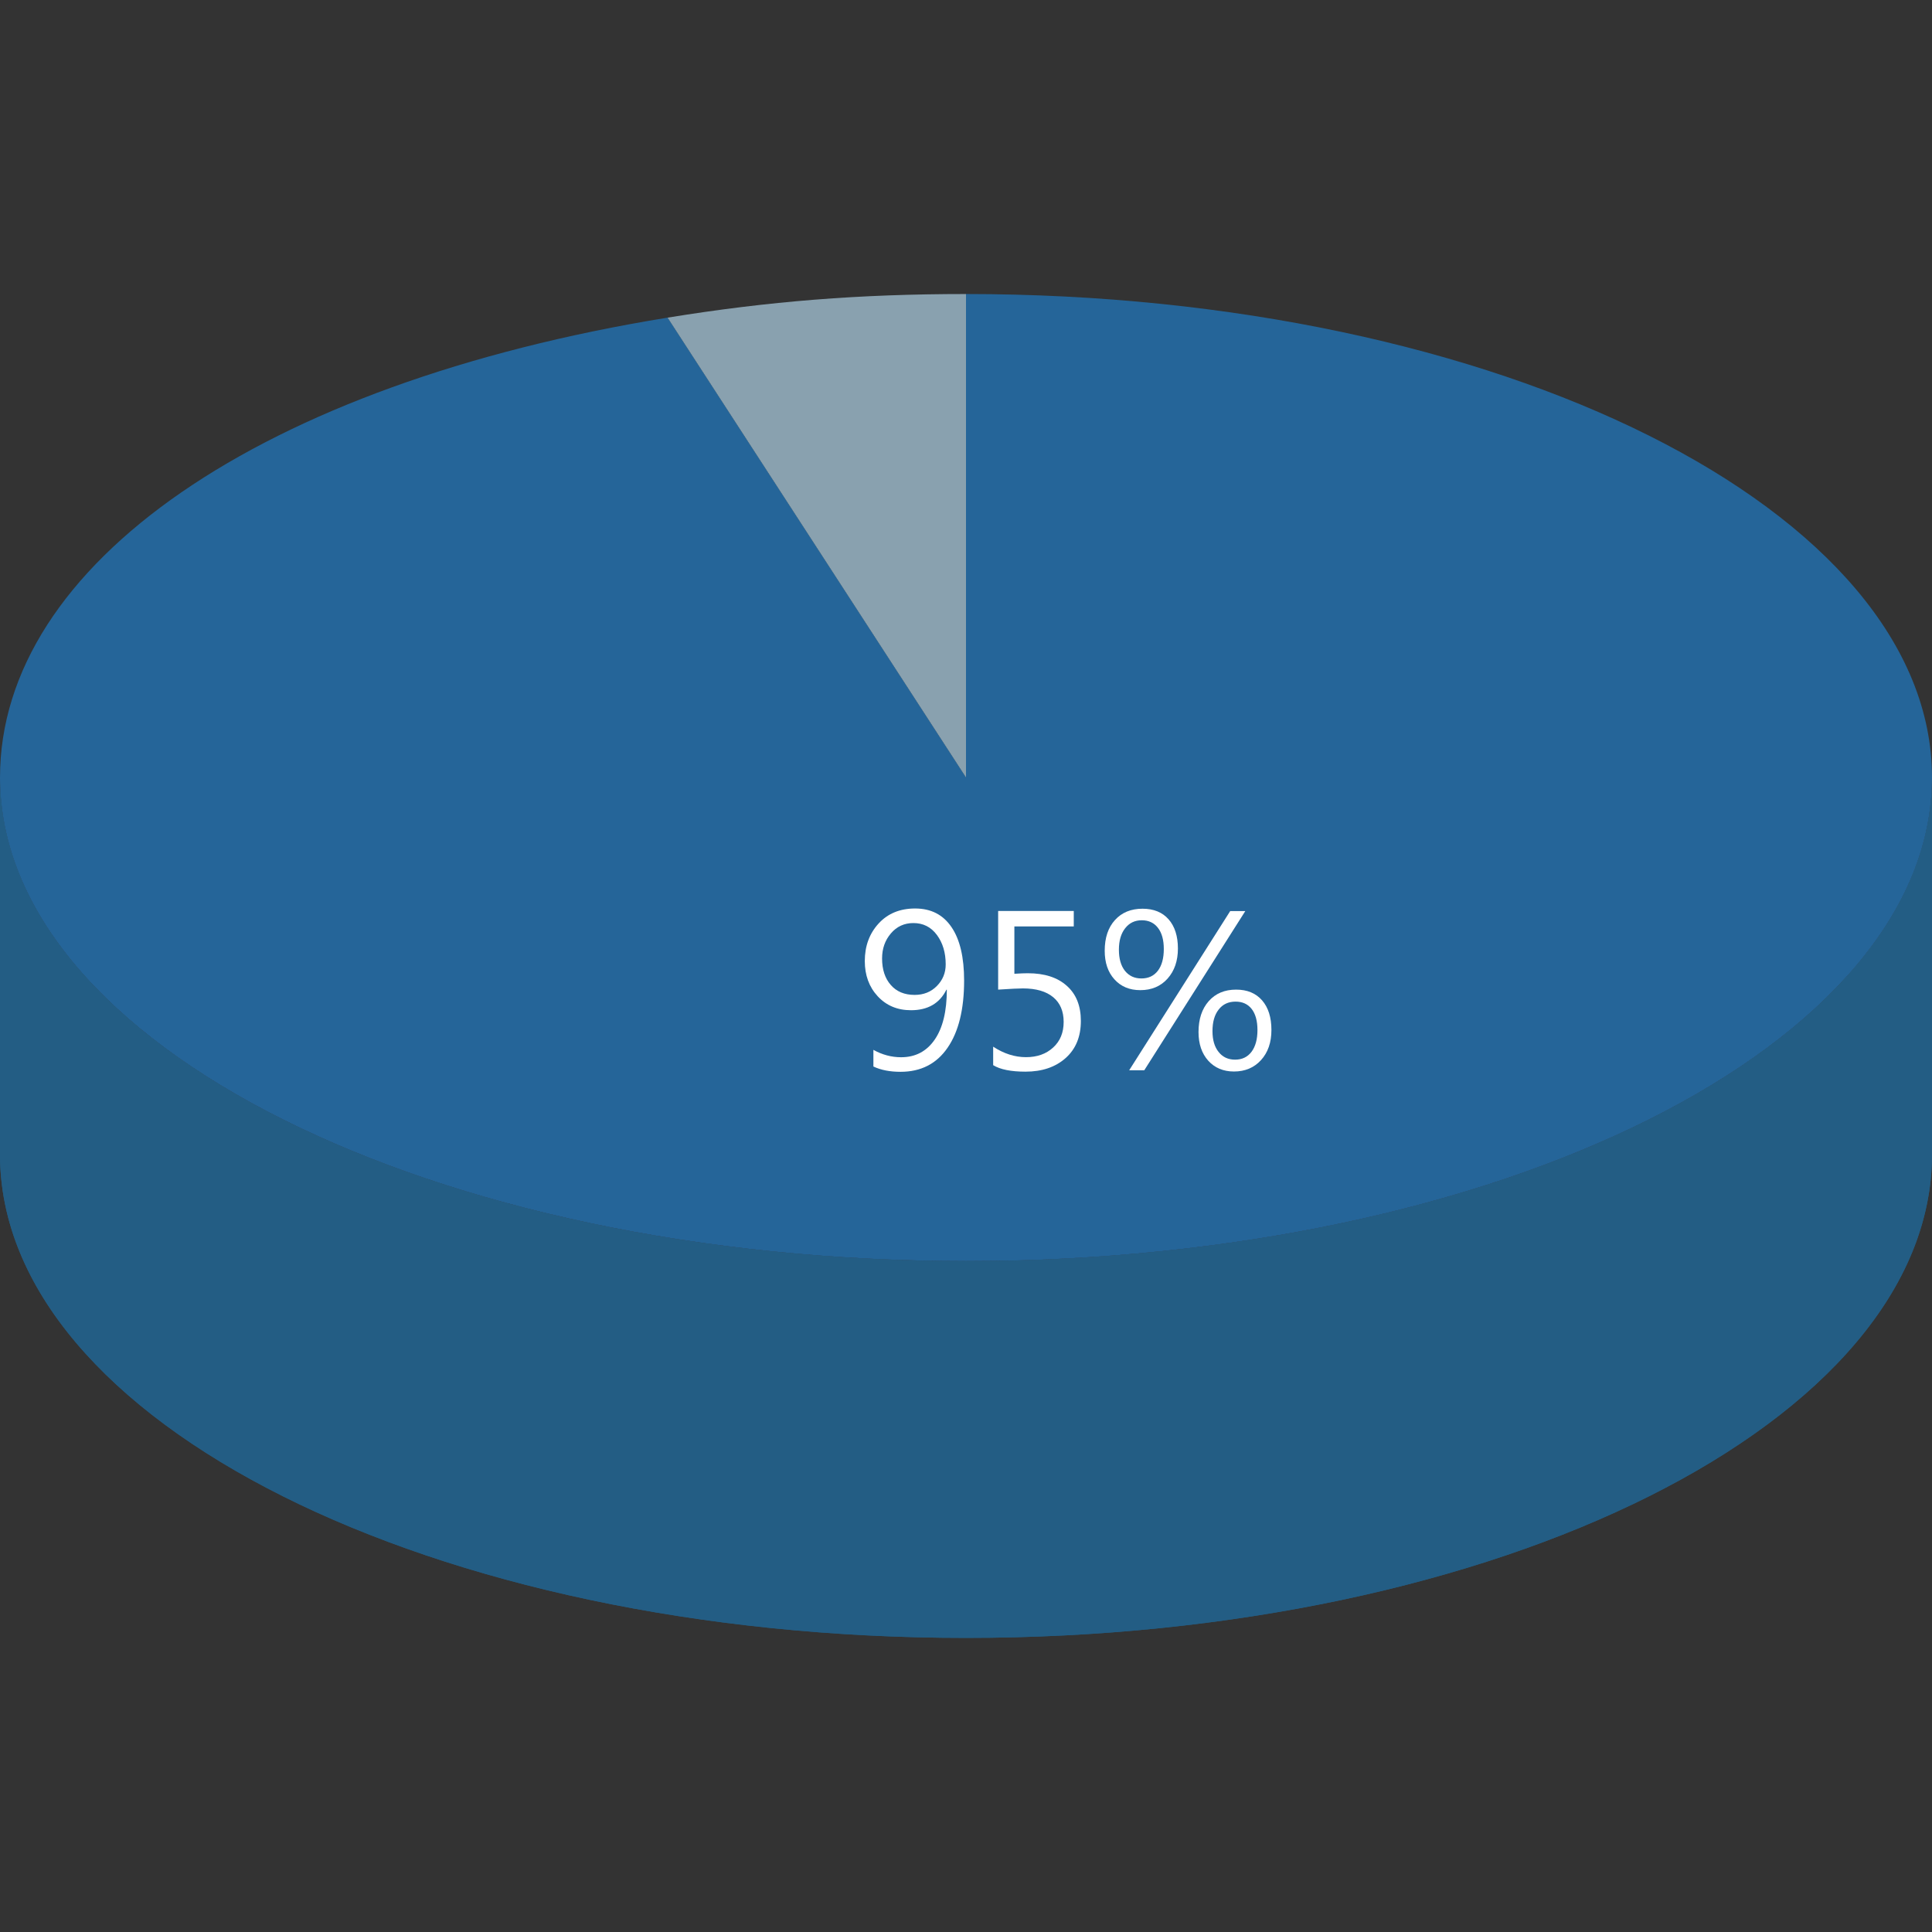 <?xml version="1.0" encoding="utf-8"?>
<!-- Generator: Adobe Illustrator 27.0.0, SVG Export Plug-In . SVG Version: 6.00 Build 0)  -->
<svg version="1.1" id="圖層_1" xmlns="http://www.w3.org/2000/svg" xmlns:xlink="http://www.w3.org/1999/xlink" x="0px" y="0px" viewBox="0 0 256 256" style="enable-background:new 0 0 256 256;" xml:space="preserve">
<rect x="0" y="0" width="256" height="256" fill="#333333" stroke="none"/>
<style type="text/css">
	.B_st0{fill:#798E99;}
	.B_st1{fill:#89A1AF;}
	.B_st2{clip-path:url(#SVGID_00000142861292176683946990000010139695377768093095_);enable-background:new    ;}
	.B_st3{fill:#235D84;}
	.B_st4{fill:#256599;}
	.B_st5{fill:#FFFFFF;}
</style>
<g>
	<g>
		<polygon class="B_st0" points="128,103.03 128,152.97 88.45,92.03 88.45,42.09 		"/>
	</g>
	<g>
		<path class="B_st1" d="M128,38.96v64.07L88.45,42.09C101.9,39.91,113.86,38.96,128,38.96z"/>
	</g>
</g>
<g>
	<g>
		<g>
			<defs>
				<path id="SVGID_1_" d="M256,103.03v49.93c0,35.39-57.31,64.07-128,64.07S0,188.35,0,152.97v-49.93
					c0,35.39,57.31,64.07,128,64.07S256,138.42,256,103.03z"/>
			</defs>
			<use xlink:href="#SVGID_1_"  style="overflow:visible;fill:#235D84;"/>
			<clipPath id="SVGID_00000008831404286924203340000004642481826581667215_">
				<use xlink:href="#SVGID_1_"  style="overflow:visible;"/>
			</clipPath>
			<g style="clip-path:url(#SVGID_00000008831404286924203340000004642481826581667215_);enable-background:new    ;">
				<path class="B_st3" d="M256,103.03v49.93c0,0.25,0,0.5-0.01,0.75v-49.93C256,103.53,256,103.28,256,103.03"/>
				<path class="B_st3" d="M255.99,103.79v49.93c-0.04,1.86-0.24,3.7-0.6,5.53v-49.93C255.75,107.49,255.95,105.65,255.99,103.79"/>
				<path class="B_st3" d="M255.39,109.31v49.93c-0.34,1.78-0.83,3.53-1.46,5.26v-49.93C254.56,112.84,255.05,111.09,255.39,109.31"/>
				<path class="B_st3" d="M253.93,114.57v49.93c-0.63,1.74-1.4,3.45-2.31,5.14v-49.93C252.53,118.02,253.3,116.31,253.93,114.57"/>
				<path class="B_st3" d="M251.62,119.71v49.93c-0.94,1.75-2.02,3.47-3.24,5.15v-49.93C249.6,123.18,250.68,121.46,251.62,119.71"/>
				<path class="B_st3" d="M248.38,124.86v49.93c-1.31,1.81-2.77,3.58-4.39,5.31v-49.93C245.61,128.44,247.07,126.67,248.38,124.86"/>
				<path class="B_st3" d="M243.99,130.17v49.93c-1.81,1.93-3.8,3.81-5.98,5.64V135.8C240.19,133.98,242.18,132.1,243.99,130.17"/>
				<path class="B_st3" d="M238.01,135.8v49.93c-2.68,2.25-5.63,4.41-8.83,6.47v-49.93C232.38,140.22,235.33,138.05,238.01,135.8"/>
				<path class="B_st3" d="M229.19,142.28v49.93c-5.23,3.38-11.12,6.48-17.58,9.27v-49.93C218.06,148.76,223.96,145.65,229.19,142.28"
					/>
				<path class="B_st3" d="M211.61,151.55v49.93c-7.39,3.2-15.52,5.97-24.25,8.26v-49.93C196.09,157.52,204.22,154.74,211.61,151.55"
					/>
				<path class="B_st3" d="M187.36,159.81v49.93c-7.35,1.93-15.12,3.51-23.23,4.7v-49.93C172.24,163.32,180.01,161.74,187.36,159.81"
					/>
				<path class="B_st3" d="M164.14,164.52v49.93c-4.94,0.73-10,1.31-15.17,1.73v-49.93C154.13,165.82,159.2,165.24,164.14,164.52"/>
				<path class="B_st3" d="M148.97,166.25v49.93c-4.14,0.34-8.34,0.58-12.6,0.72v-49.93C140.63,166.83,144.83,166.59,148.97,166.25"/>
				<path class="B_st3" d="M136.37,166.97v49.93c-2.77,0.09-5.56,0.13-8.37,0.13c-1.1,0-2.2-0.01-3.29-0.02v-49.93
					c1.09,0.01,2.19,0.02,3.29,0.02C130.81,167.11,133.6,167.06,136.37,166.97"/>
				<path class="B_st3" d="M124.71,167.08v49.93c-3.68-0.05-7.33-0.17-10.92-0.37v-49.93C117.38,166.91,121.03,167.04,124.71,167.08"
					/>
				<path class="B_st3" d="M113.79,166.71v49.93c-3.53-0.2-7.02-0.46-10.46-0.8v-49.93C106.77,166.25,110.25,166.52,113.79,166.71"/>
				<path class="B_st3" d="M103.33,165.92v49.93c-3.47-0.34-6.89-0.75-10.26-1.23v-49.93C96.43,165.17,99.85,165.58,103.33,165.92"/>
				<path class="B_st3" d="M93.07,164.69v49.93c-3.5-0.5-6.95-1.07-10.32-1.7v-49.93C86.12,163.62,89.56,164.19,93.07,164.69"/>
				<path class="B_st3" d="M82.75,162.99v49.93c-3.63-0.69-7.19-1.46-10.66-2.3v-49.93C75.56,161.53,79.11,162.3,82.75,162.99"/>
				<path class="B_st3" d="M72.09,160.69v49.93c-3.9-0.95-7.69-1.99-11.35-3.13v-49.93C64.4,158.69,68.19,159.74,72.09,160.69"/>
				<path class="B_st3" d="M60.74,157.56v49.93c-4.69-1.45-9.18-3.05-13.45-4.79v-49.93C51.56,154.5,56.05,156.1,60.74,157.56"/>
				<path class="B_st3" d="M47.29,152.77v49.93C18.44,190.95,0,173.04,0,152.97v-49.93C0,123.1,18.44,141.02,47.29,152.77"/>
			</g>
		</g>
		<g>
			<path class="B_st4" d="M128,38.96c70.69,0,128,28.69,128,64.07s-57.31,64.07-128,64.07S0,138.42,0,103.03
				c0-28.31,34.66-52.19,88.45-60.94L128,103.03V38.96z"/>
		</g>
	</g>
	<g>
		<path class="B_st5" d="M115.71,139.1c1.18,0.66,2.41,0.99,3.69,0.99c1.9,0,3.38-0.78,4.45-2.33c1.07-1.55,1.61-3.76,1.61-6.63
			c-0.02,0.02-0.04,0.02-0.05,0c-0.9,1.82-2.47,2.73-4.7,2.73c-1.8,0-3.27-0.62-4.41-1.85s-1.71-2.79-1.71-4.66
			c0-1.99,0.61-3.65,1.83-4.98s2.83-1.99,4.84-1.99c2.1,0,3.7,0.82,4.82,2.47c1.12,1.64,1.67,4.01,1.67,7.09
			c0,3.8-0.73,6.77-2.19,8.89c-1.46,2.13-3.54,3.19-6.24,3.19c-1.39,0-2.59-0.23-3.59-0.7V139.1z M116.88,127
			c0,1.46,0.38,2.63,1.15,3.51c0.76,0.88,1.82,1.32,3.16,1.32c1.19,0,2.17-0.39,2.95-1.18c0.78-0.79,1.17-1.74,1.17-2.86
			c0-1.56-0.39-2.86-1.17-3.91c-0.78-1.05-1.82-1.57-3.11-1.57c-1.21,0-2.21,0.46-2.98,1.37C117.27,124.59,116.88,125.7,116.88,127z
			"/>
		<path class="B_st5" d="M131.6,138.69c1.42,0.93,2.87,1.39,4.35,1.39s2.68-0.43,3.6-1.28c0.93-0.85,1.39-1.98,1.39-3.39
			c0-1.41-0.46-2.51-1.39-3.28s-2.26-1.16-4.01-1.16c-0.55,0-1.64,0.05-3.28,0.16v-10.42h10.02v2.05h-7.87v6.27
			c0.78-0.05,1.38-0.07,1.78-0.07c2.2,0,3.92,0.55,5.16,1.66c1.25,1.1,1.87,2.66,1.87,4.66c0,2.08-0.67,3.72-2.02,4.92
			s-3.12,1.8-5.32,1.8c-1.93,0-3.35-0.29-4.28-0.86V138.69z"/>
		<path class="B_st5" d="M146.38,125.98c0-1.71,0.45-3.07,1.36-4.07c0.9-1,2.12-1.5,3.65-1.5c1.48,0,2.63,0.47,3.45,1.4
			s1.24,2.22,1.24,3.87c0,1.64-0.46,2.97-1.37,3.99c-0.91,1.02-2.12,1.53-3.61,1.53c-1.44,0-2.58-0.48-3.44-1.44
			C146.8,128.81,146.38,127.54,146.38,125.98z M148.26,125.84c0,1.2,0.27,2.13,0.8,2.8c0.54,0.67,1.26,1.01,2.18,1.01
			c0.94,0,1.66-0.34,2.19-1.03c0.52-0.69,0.78-1.65,0.78-2.87c0-1.21-0.26-2.14-0.78-2.81c-0.52-0.67-1.23-1-2.14-1
			c-0.93,0-1.66,0.36-2.21,1.07C148.53,123.72,148.26,124.66,148.26,125.84z M165.01,120.72l-13.39,21.1h-2l13.39-21.1H165.01z
			 M158.81,136.75c0-1.7,0.45-3.07,1.35-4.09s2.11-1.53,3.63-1.53c1.47,0,2.61,0.47,3.44,1.42s1.24,2.26,1.24,3.93
			c0,1.65-0.46,2.98-1.38,3.99c-0.92,1.01-2.12,1.51-3.58,1.51c-1.41,0-2.55-0.48-3.41-1.43
			C159.24,139.59,158.81,138.32,158.81,136.75z M160.66,136.63c0,1.17,0.27,2.09,0.82,2.77c0.54,0.68,1.27,1.01,2.17,1.01
			c0.94,0,1.66-0.35,2.19-1.05c0.52-0.7,0.78-1.66,0.78-2.87s-0.26-2.15-0.77-2.8c-0.51-0.65-1.22-0.97-2.13-0.97
			c-0.95,0-1.7,0.35-2.24,1.05C160.93,134.47,160.66,135.42,160.66,136.63z"/>
	</g>
</g>
</svg>
